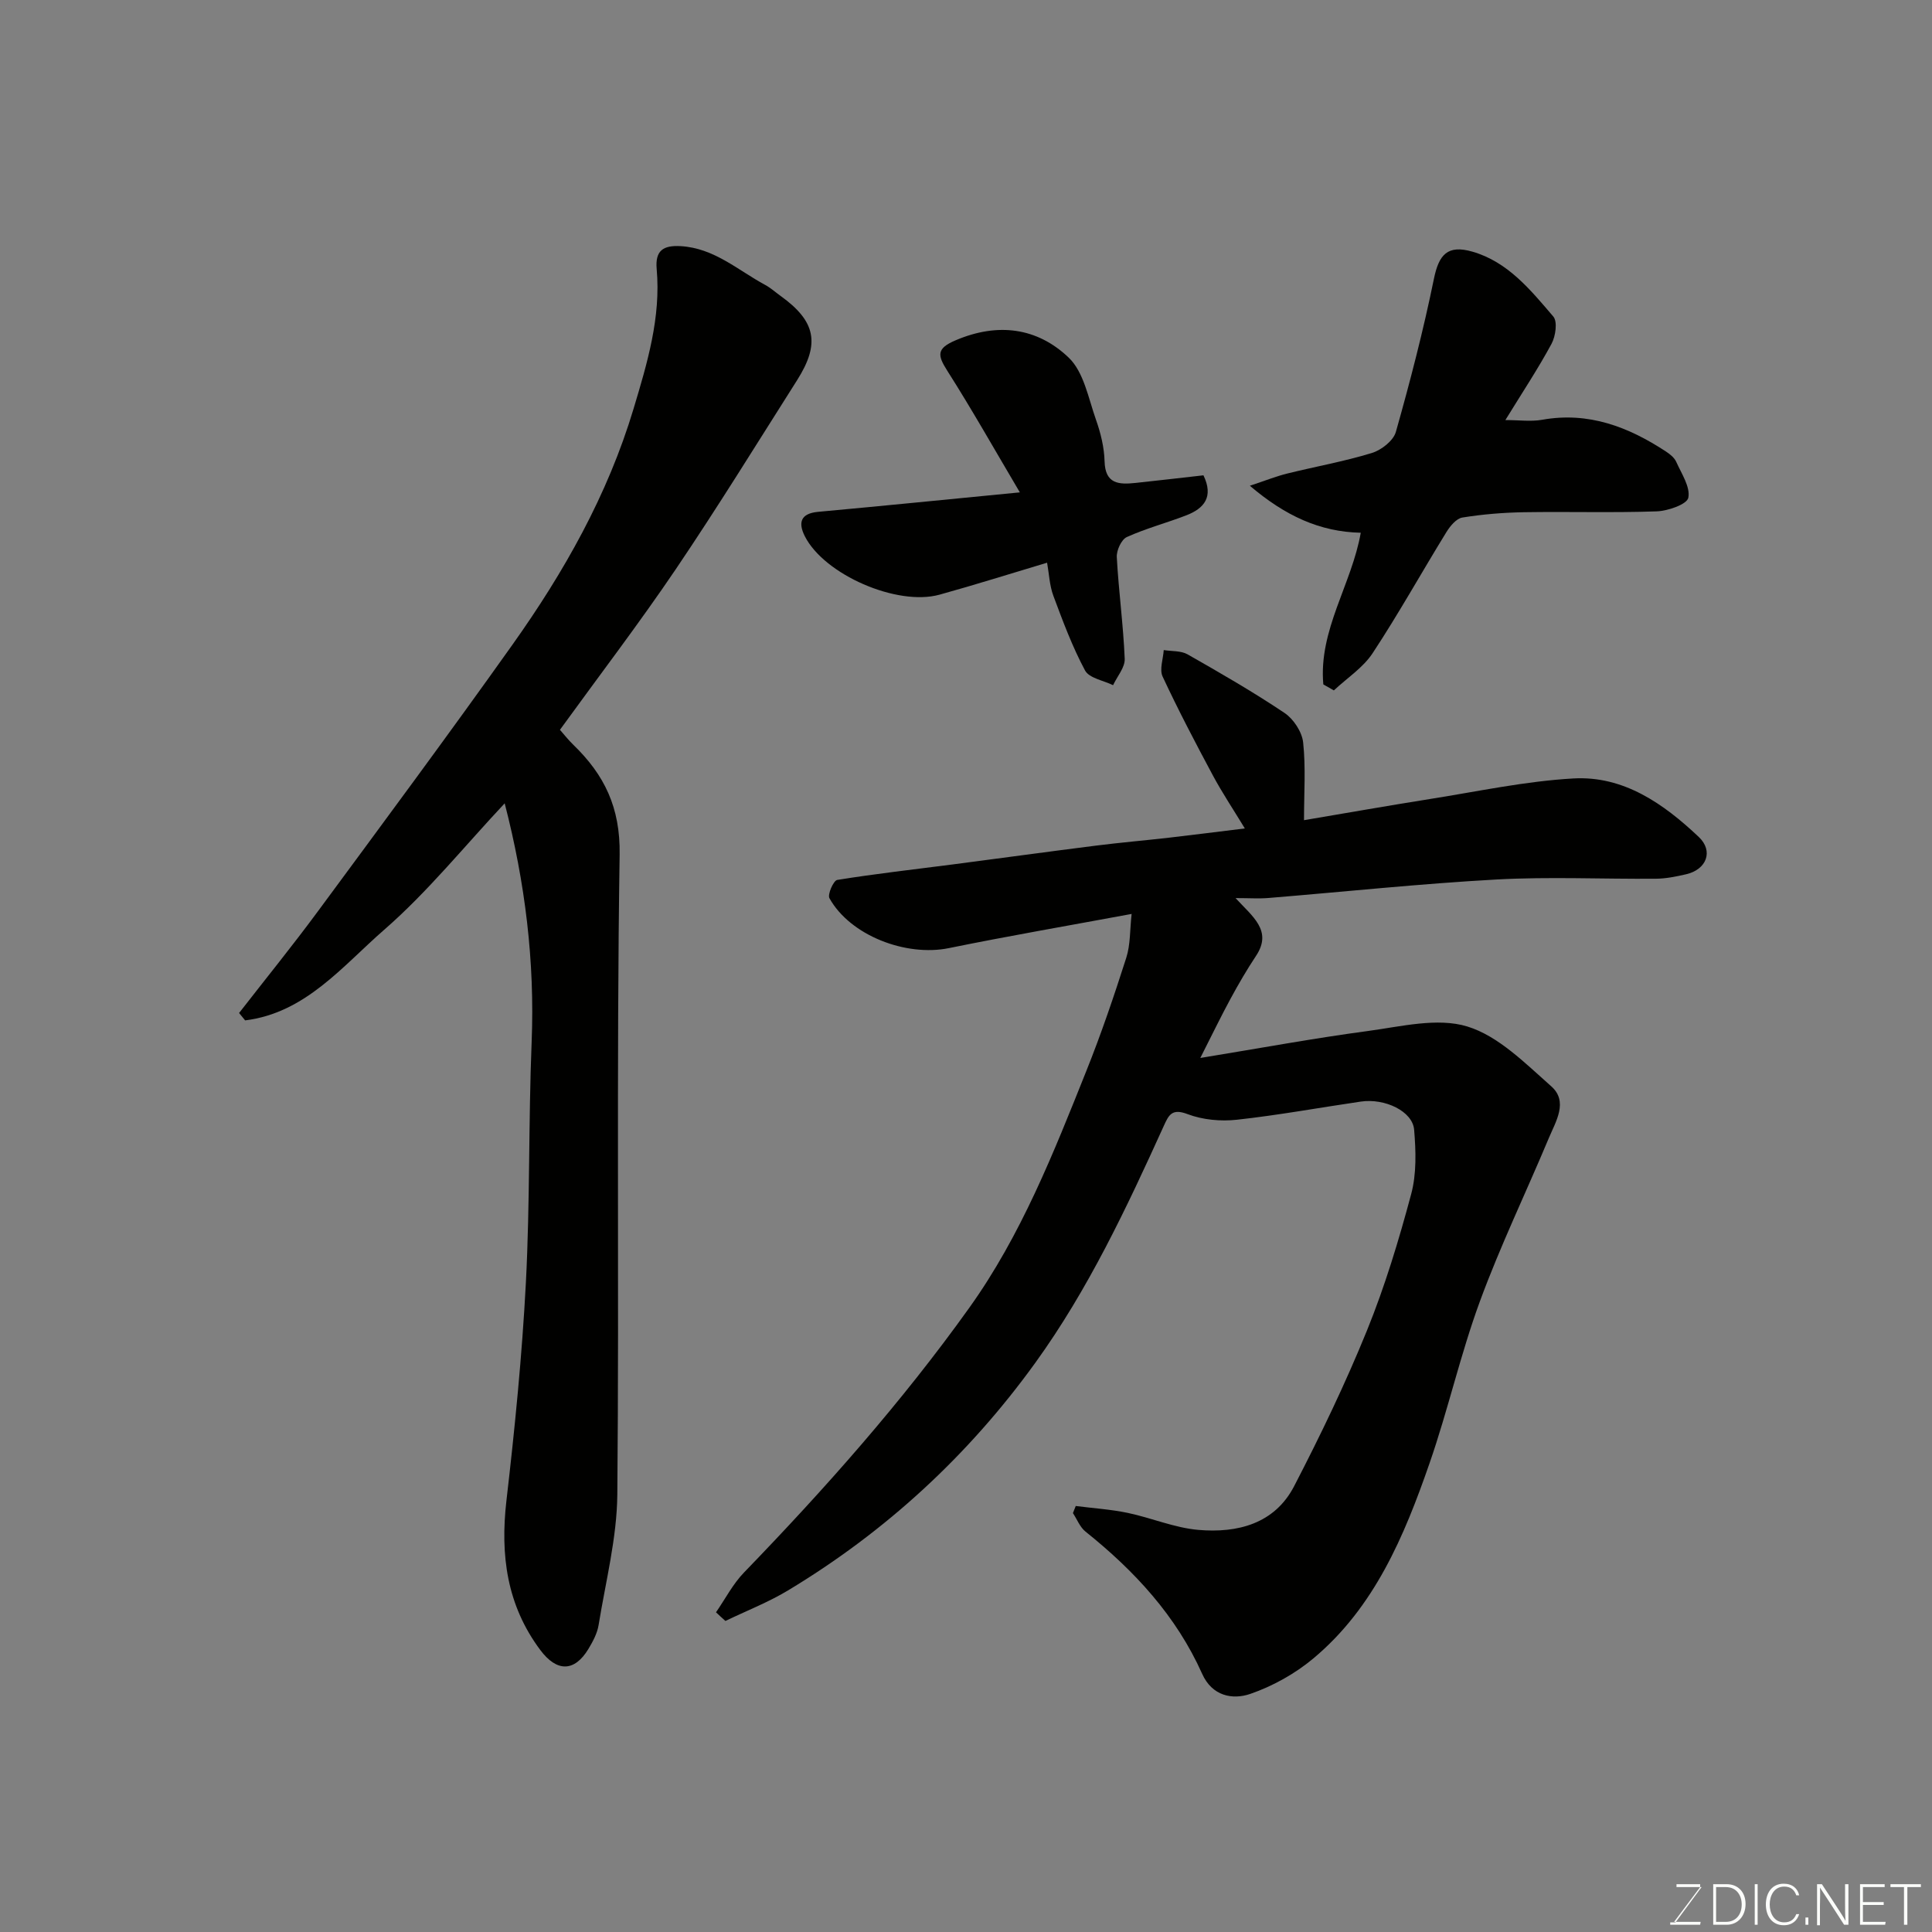 <svg enable-background="new 0 0 400 400" viewBox="0 0 400 400" xmlns="http://www.w3.org/2000/svg"><rect x="0" y="0" width="400" height="400" fill="#808080" stroke="none"/><path d="m148.24 333.81c1.91-2.76 3.49-5.85 5.79-8.23 16.73-17.3 32.68-35.27 46.68-54.86 10.71-14.98 17.42-32.03 24.2-48.98 3.08-7.69 5.75-15.55 8.27-23.44.88-2.74.74-5.8 1.11-9.08-13.05 2.42-25.49 4.56-37.85 7.08-8.9 1.81-20.42-2.62-24.71-10.33-.44-.78.84-3.67 1.61-3.79 7.92-1.28 15.89-2.17 23.85-3.2 9.9-1.29 19.79-2.65 29.69-3.9 5.05-.64 10.12-1.07 15.18-1.65 4.88-.56 9.76-1.19 15.67-1.91-2.37-3.91-4.67-7.35-6.62-10.98-3.61-6.74-7.17-13.53-10.4-20.46-.69-1.48.11-3.64.23-5.49 1.65.27 3.55.11 4.92.88 6.8 3.87 13.59 7.78 20.09 12.14 1.86 1.25 3.61 3.91 3.85 6.09.56 5.18.18 10.46.18 16.11 8.34-1.41 17.25-2.98 26.18-4.4 9.85-1.56 19.68-3.68 29.59-4.24 10.41-.59 18.69 5.24 25.96 12.11 3.1 2.93 1.62 6.76-2.63 7.73-2.05.47-4.17.91-6.27.92-11 .09-22.02-.44-32.99.16-15.76.87-31.47 2.54-47.21 3.83-1.94.16-3.91.02-6.8.02 3.49 3.82 7.71 6.74 4.23 11.97-1.89 2.85-3.62 5.82-5.25 8.83-1.94 3.56-3.7 7.22-6.28 12.3 12.46-2.04 23.54-4.09 34.69-5.58 6.85-.92 14.39-2.83 20.58-.94 6.47 1.98 12.02 7.65 17.38 12.38 3.6 3.17.94 7.29-.52 10.79-4.72 11.27-10.05 22.31-14.25 33.76-4.03 10.97-6.59 22.48-10.43 33.53-5.22 15.05-11.39 29.79-24.03 40.37-3.79 3.17-8.4 5.74-13.06 7.35-3.71 1.28-7.92.44-9.97-4.14-5.37-12.01-14.01-21.34-24.16-29.46-1.15-.92-1.75-2.54-2.6-3.83.19-.49.38-.98.58-1.47 3.58.46 7.21.69 10.73 1.42 4.93 1.03 9.73 3.11 14.68 3.53 8.05.69 15.76-1.24 19.81-9.06 5.45-10.52 10.61-21.24 15.07-32.21 3.72-9.16 6.6-18.7 9.16-28.26 1.13-4.21.98-8.91.61-13.33-.32-3.81-6.05-6.55-11.03-5.82-8.56 1.25-17.08 2.82-25.67 3.76-3.35.37-7.08.02-10.2-1.16-3.25-1.24-3.9.16-4.95 2.48-7.7 16.97-15.63 33.85-26.6 49.03-13.85 19.17-30.93 34.9-51.18 47.1-4.1 2.47-8.63 4.23-12.96 6.32-.65-.57-1.3-1.18-1.95-1.79z" fill="#010100"/><path d="m49.5 209.73c5.48-7.05 11.12-14 16.42-21.19 13.48-18.27 26.99-36.51 40.14-55.01 10.71-15.06 19.75-31.04 25.12-48.93 2.84-9.46 5.67-18.87 4.78-28.89-.34-3.85 1.35-4.95 4.95-4.75 6.94.39 11.86 4.98 17.51 8.03 1.14.61 2.12 1.51 3.18 2.27 7.29 5.24 8.25 9.85 3.44 17.44-8.3 13.08-16.43 26.28-25.1 39.11-7.59 11.22-15.83 22-24.01 33.29.85.96 1.74 2.11 2.78 3.11 6.42 6.22 9.73 12.97 9.58 22.72-.68 44.14-.08 88.31-.48 132.46-.08 9.04-2.42 18.07-3.88 27.08-.28 1.71-1.19 3.4-2.1 4.92-2.9 4.79-6.54 4.81-9.96.24-6.94-9.28-8.32-19.65-7.02-30.93 1.74-15.01 3.24-30.08 4.03-45.17.86-16.57.53-33.2 1.19-49.78.67-16.7-1.34-33.02-5.58-49.43-8.33 8.87-15.94 18.33-24.95 26.18-8.61 7.49-16.28 17.22-28.79 18.76-.42-.52-.83-1.03-1.25-1.53z" fill="#010100"/><path d="m273.98 141.7c-1.02-11.24 5.88-20.72 7.75-31.4-8.48-.19-15.62-3.49-22.96-9.73 3.32-1.1 5.47-1.97 7.7-2.52 5.85-1.45 11.8-2.5 17.55-4.26 1.97-.6 4.47-2.55 4.98-4.37 2.96-10.46 5.69-21.01 7.87-31.66 1.03-5.05 2.82-7.15 8-5.65 7.34 2.12 12.03 7.94 16.73 13.43.9 1.05.47 4.08-.37 5.64-2.77 5.13-6 10-9.56 15.79 2.86 0 5.3.35 7.61-.06 9.61-1.72 17.88 1.47 25.68 6.6.82.54 1.71 1.26 2.09 2.12 1.09 2.44 2.94 5.19 2.5 7.42-.27 1.36-4.2 2.73-6.53 2.82-9.15.32-18.32.03-27.49.18-4.26.07-8.55.42-12.76 1.1-1.25.2-2.54 1.77-3.31 3.02-5.13 8.33-9.89 16.9-15.27 25.06-1.99 3.02-5.32 5.17-8.03 7.71-.73-.41-1.46-.82-2.18-1.24z" fill="#010100"/><path d="m211.15 101.94c-5.18-8.75-9.89-17.11-15.03-25.19-2.06-3.23-2.23-4.61 1.72-6.29 8.73-3.73 16.9-2.65 23.42 3.58 3.14 3 4.08 8.43 5.66 12.89.97 2.73 1.69 5.69 1.77 8.57.12 4.73 2.97 4.84 6.36 4.49 4.68-.5 9.35-1.04 14.11-1.58 2.15 4.46.15 6.85-3.54 8.28-4.08 1.58-8.35 2.7-12.32 4.5-1.13.51-2.16 2.77-2.08 4.16.38 7.03 1.35 14.03 1.64 21.06.07 1.78-1.56 3.63-2.41 5.45-1.99-.98-4.94-1.45-5.8-3.04-2.64-4.92-4.61-10.23-6.57-15.49-.78-2.1-.87-4.46-1.29-6.83-7.47 2.23-14.83 4.56-22.27 6.62-8.79 2.43-23.87-4.15-27.89-12.1-1.39-2.76-.94-4.71 2.75-5.05 13.67-1.25 27.35-2.63 41.77-4.03z" fill="#010100"/><g fill="#fbfcfa"><path d="m346.9 398 5.4-7.3h-5.2v-.6h4.9v.6l-5.4 7.2h5.5l-.1.6h-6.2v-.5z"/><path d="m354.7 390.1h2.8c2.3 0 3.9 1.6 3.9 4.1s-1.6 4.3-3.9 4.3h-2.8zm.6 7.8h2c2.2 0 3.3-1.6 3.3-3.6 0-1.8-1-3.6-3.3-3.6h-2z"/><path d="m363.9 390.1v8.4h-.6v-8.4z"/><path d="m372.5 396.3c-.4 1.3-1.4 2.3-3.2 2.3-2.4 0-3.7-1.9-3.7-4.3 0-2.3 1.2-4.3 3.7-4.3 1.8 0 2.9 1 3.2 2.4h-.6c-.4-1.1-1.1-1.8-2.5-1.8-2.1 0-3 1.9-3 3.7s.9 3.7 3 3.7c1.4 0 2.1-.7 2.5-1.7z"/><path d="m373.8 398.5v-1.5h.6v1.5z"/><path d="m376.2 398.5v-8.4h1c1.3 2 4.4 6.6 4.9 7.6-.1-1.2-.1-2.4-.1-3.8v-3.8h.7v8.4h-.9c-1.2-1.9-4.4-6.8-5-7.7.1 1.1 0 2.3 0 3.9v3.9h-.6z"/><path d="m390 394.4h-4.3v3.5h4.7l-.1.6h-5.2v-8.4h5.1v.6h-4.5v3.1h4.3z"/><path d="m394.2 390.7h-2.8v-.6h6.3v.6h-2.8v7.8h-.7z"/></g></svg>